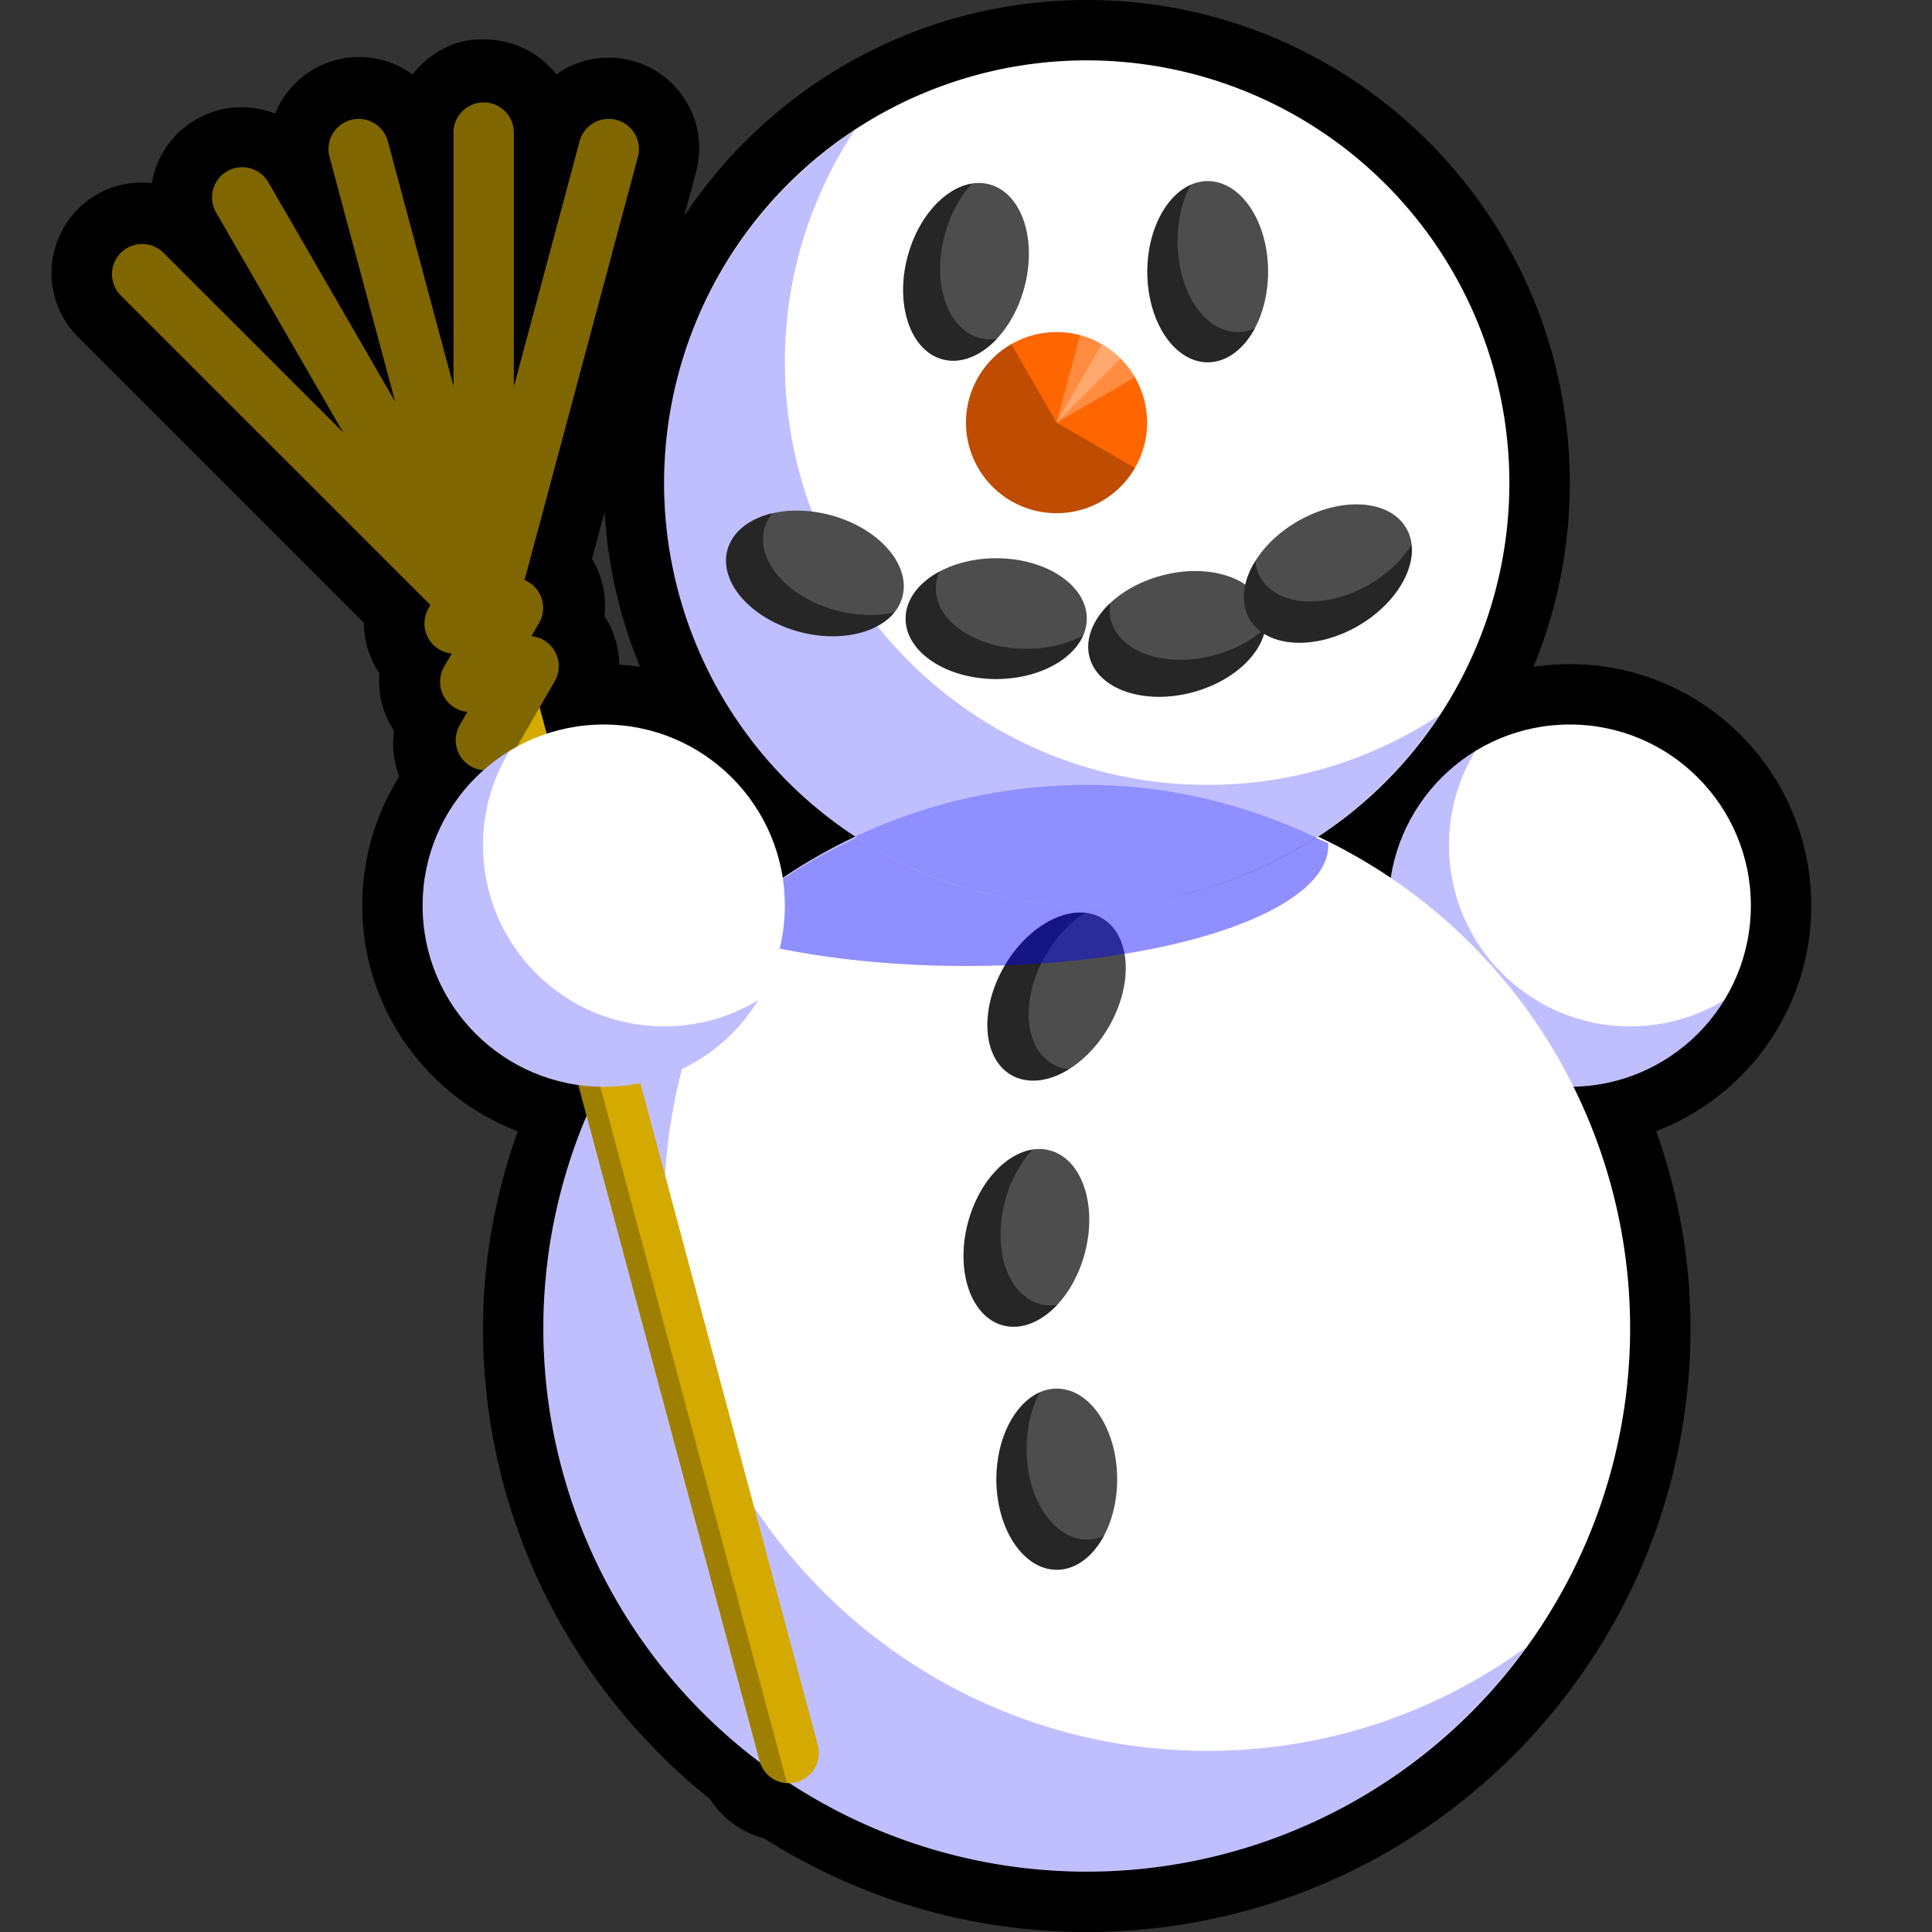 <?xml version="1.0" encoding="UTF-8" standalone="no"?>
<!-- Created with Inkscape (http://www.inkscape.org/) -->

<svg
   xmlns:dc="http://purl.org/dc/elements/1.1/"
   xmlns:cc="http://creativecommons.org/ns#"
   xmlns:rdf="http://www.w3.org/1999/02/22-rdf-syntax-ns#"
   xmlns:svg="http://www.w3.org/2000/svg"
   xmlns="http://www.w3.org/2000/svg"
   xmlns:xlink="http://www.w3.org/1999/xlink"
   xmlns:sodipodi="http://sodipodi.sourceforge.net/DTD/sodipodi-0.dtd"
   xmlns:inkscape="http://www.inkscape.org/namespaces/inkscape"
   width="32"
   height="32"
   id="svg4150"
   version="1.1"
   inkscape:version="0.48.5 r10040"
   viewBox="0 0 32 32"
   sodipodi:docname="snowman-00.svg">
  <rect x="0" y="0" width="32" height="32" fill="#333333" stroke="none"/>
  <defs
     id="defs4152" />
  <sodipodi:namedview
     id="base"
     pagecolor="#ffffff"
     bordercolor="#666666"
     borderopacity="1.0"
     inkscape:pageopacity="0.0"
     inkscape:pageshadow="2"
     inkscape:zoom="1.18"
     inkscape:cx="16"
     inkscape:cy="16"
     inkscape:current-layer="g3904"
     showgrid="false"
     inkscape:grid-bbox="true"
     inkscape:document-units="px"
     objecttolerance="10000"
     inkscape:snap-perpendicular="true"
     guidetolerance="10000"
     inkscape:window-width="1024"
     inkscape:window-height="741"
     inkscape:window-x="0"
     inkscape:window-y="2"
     inkscape:window-maximized="1"
     showguides="false"
     inkscape:guide-bbox="true">
    <inkscape:grid
       type="xygrid"
       id="grid4698"
       empspacing="4" />
    <sodipodi:guide
       position="16,32"
       orientation="1,0"
       id="guide4769" />
    <sodipodi:guide
       position="16,16"
       orientation="-0.707,0.707"
       id="guide4773" />
    <sodipodi:guide
       position="16,16"
       orientation="0.707,0.707"
       id="guide4775" />
  </sodipodi:namedview>
  <g
     id="layer1"
     inkscape:label="Layer 1"
     inkscape:groupmode="layer">
    <g
       id="use3944"
       transform="translate(19,0)">
      <path
         style="fill:yellow;fill-opacity:0.502;stroke:black;stroke-width:2;stroke-linecap:round;stroke-linejoin:round;stroke-miterlimit:4;stroke-opacity:1;stroke-dasharray:none"
         d="m 52,1 c -3.866,0 -7,3.134 -7,7 0,2.458 1.272,4.626 3.188,5.875 -0.43,0.202 -0.829,0.455 -1.219,0.719 C 46.766,13.134 45.516,12 44,12 c -0.335,0 -0.637,0.086 -0.938,0.188 l -0.125,-0.469 0.25,-0.438 a 0.5,0.5 0 0 0 -0.375,-0.75 l 0.125,-0.219 a 0.5,0.5 0 0 0 -0.25,-0.75 l 1.875,-6.969 A 0.5,0.5 0 0 0 43.875,2 0.5,0.5 0 0 0 43.594,2.344 L 42.5,6.375 42.531,2.188 A 0.5,0.5 0 0 0 42,1.656 a 0.5,0.5 0 0 0 -0.094,0 0.5,0.5 0 0 0 -0.188,0.094 0.5,0.5 0 0 0 -0.188,0.469 l 0,4.219 L 40.438,2.344 A 0.5,0.5 0 0 0 39.719,2 a 0.5,0.5 0 0 0 -0.25,0.594 l 1.125,4.188 -2.156,-3.75 A 0.5,0.5 0 0 0 37.75,2.844 0.5,0.5 0 0 0 37.562,3.531 L 39.656,7.125 36.719,4.188 A 0.5,0.5 0 0 0 36.156,4.062 0.5,0.5 0 0 0 36,4.875 L 41.125,10 41.094,10.062 a 0.504,0.504 0 0 0 0.375,0.75 l -0.125,0.219 a 0.504,0.504 0 0 0 0.406,0.75 L 41.625,12 a 0.5,0.5 0 0 0 0.312,0.812 C 41.358,13.36 41,14.14 41,15 c 0,1.506 1.116,2.754 2.562,2.969 l 0.156,0.594 C 43.269,19.622 43,20.775 43,22 c 0,2.923 1.403,5.512 3.562,7.156 0.054,0.2 0.241,0.32 0.438,0.344 0.007,0.005 0.024,-0.005 0.031,0 1.425,0.947 3.13,1.5 4.969,1.5 4.971,0 9,-4.029 9,-9 0,-1.442 -0.363,-2.796 -0.969,-4 C 61.673,17.983 63,16.646 63,15 63,13.343 61.657,12 60,12 58.484,12 57.234,13.134 57.031,14.594 56.641,14.33 56.242,14.077 55.812,13.875 57.728,12.626 59,10.458 59,8 59,4.134 55.866,1 52,1 z"
         transform="translate(-53,0)"
         id="path4054"
         inkscape:connector-curvature="0" />
    </g>
    <g
       id="g3904">
      <use
         height="32"
         width="32"
         transform="translate(16,0)"
         id="use3024"
         xlink:href="#g3020"
         y="0"
         x="0" />
      <path
         transform="translate(2,-1)"
         d="M 25,23 A 9,9 0 1 1 7,23 9,9 0 1 1 25,23 z"
         sodipodi:ry="9"
         sodipodi:rx="9"
         sodipodi:cy="23"
         sodipodi:cx="16"
         id="path2995"
         style="fill:white;fill-opacity:1;stroke:none"
         sodipodi:type="arc" />
      <path
         inkscape:connector-curvature="0"
         id="path3008"
         d="M 12.719,14.719 C 10.469,16.355 9,19.005 9,22 c 0,4.971 4.029,9 9,9 2.995,0 5.645,-1.469 7.281,-3.719 C 23.797,28.361 21.976,29 20,29 c -4.971,0 -9,-4.029 -9,-9 0,-1.976 0.639,-3.797 1.719,-5.281 z"
         style="fill:blue;fill-opacity:0.251;stroke:none" />
      <path
         transform="translate(3,1)"
         d="M 22,7 A 7,7 0 1 1 8,7 7,7 0 1 1 22,7 z"
         sodipodi:ry="7"
         sodipodi:rx="7"
         sodipodi:cy="7"
         sodipodi:cx="15"
         id="path2993"
         style="fill:white;fill-opacity:1;stroke:none"
         sodipodi:type="arc" />
      <g
         transform="matrix(0.966,0.259,-0.259,0.966,3.901,-4.436)"
         id="g3031">
        <path
           sodipodi:type="arc"
           style="fill:#4d4d4d;fill-opacity:1;stroke:none"
           id="path2999"
           sodipodi:cx="14"
           sodipodi:cy="6.5"
           sodipodi:rx="1"
           sodipodi:ry="1.5"
           d="M 15,6.5 C 15,7.328 14.552,8 14,8 13.448,8 13,7.328 13,6.5 13,5.672 13.448,5 14,5 c 0.552,0 1,0.672 1,1.5 z"
           transform="translate(0,-1)" />
        <path
           inkscape:connector-curvature="0"
           style="fill:black;fill-opacity:0.502;stroke:none"
           d="M 13.719,4.062 C 13.308,4.249 13,4.823 13,5.5 13,6.328 13.448,7 14,7 14.314,7 14.598,6.778 14.781,6.438 14.689,6.479 14.601,6.5 14.5,6.5 c -0.552,0 -1,-0.672 -1,-1.5 0,-0.357 0.08,-0.68 0.219,-0.938 z"
           id="path3028" />
      </g>
      <path
         inkscape:connector-curvature="0"
         id="path3003"
         d="M 14.156,2.156 C 12.261,3.409 11,5.558 11,8 c 0,3.866 3.134,7 7,7 2.442,0 4.591,-1.261 5.844,-3.156 C 22.738,12.574 21.424,13 20,13 16.134,13 13,9.866 13,6 13,4.576 13.426,3.262 14.156,2.156 z"
         style="fill:blue;fill-opacity:0.251;stroke:none" />
      <use
         height="32"
         width="32"
         transform="matrix(0.966,-0.259,0.259,0.966,3.381,4.294)"
         id="use3035"
         xlink:href="#g3031"
         y="0"
         x="0" />
      <use
         height="32"
         width="32"
         transform="matrix(0.5,-0.866,-0.866,-0.5,9.397,25.606)"
         id="use3037"
         xlink:href="#g3031"
         y="0"
         x="0" />
      <use
         height="32"
         width="32"
         transform="matrix(0.259,-0.966,-0.966,-0.259,16.706,26.869)"
         id="use3039"
         xlink:href="#g3031"
         y="0"
         x="0" />
      <use
         height="32"
         width="32"
         transform="matrix(0,-1,-1,0,24,26.5)"
         id="use3041"
         xlink:href="#g3031"
         y="0"
         x="0" />
      <use
         height="32"
         width="32"
         transform="matrix(-0.259,-0.966,-0.966,0.259,30.488,23.79)"
         id="use3043"
         xlink:href="#g3031"
         y="0"
         x="0" />
      <use
         height="32"
         width="32"
         transform="matrix(0.966,0.259,-0.259,0.966,3.21,8.012)"
         id="use3839"
         xlink:href="#g3031"
         y="0"
         x="0" />
      <use
         height="32"
         width="32"
         transform="translate(1,16)"
         id="use3841"
         xlink:href="#g3031"
         y="0"
         x="0" />
      <use
         height="32"
         width="32"
         transform="matrix(0.966,-0.259,0.259,0.966,0.881,24.294)"
         id="use3843"
         xlink:href="#g3031"
         y="0"
         x="0" />
      <path
         transform="translate(0,-1.5)"
         d="m 19,8.5 a 1.5,1.5 0 1 1 -3,0 1.5,1.5 0 1 1 3,0 z"
         sodipodi:ry="1.5"
         sodipodi:rx="1.5"
         sodipodi:cy="8.5"
         sodipodi:cx="17.5"
         id="path3845"
         style="fill:#f60;fill-opacity:1;stroke:none"
         sodipodi:type="arc" />
      <path
         sodipodi:end="4.1887902"
         sodipodi:start="0.52359878"
         sodipodi:type="arc"
         style="fill:black;fill-opacity:0.251;stroke:none"
         id="path3847"
         sodipodi:cx="17.5"
         sodipodi:cy="8.5"
         sodipodi:rx="1.5"
         sodipodi:ry="1.5"
         d="M 18.799,9.25 A 1.5,1.5 0 1 1 16.75,7.201 L 17.5,8.5 z"
         transform="translate(0,-1.5)" />
      <path
         transform="translate(0,-1.5)"
         d="m 18.25,7.201 a 1.5,1.5 0 0 1 0.311,0.238 L 17.5,8.5 z"
         sodipodi:ry="1.5"
         sodipodi:rx="1.5"
         sodipodi:cy="8.5"
         sodipodi:cx="17.5"
         id="path3849"
         style="fill:white;fill-opacity:0.251;stroke:none"
         sodipodi:type="arc"
         sodipodi:start="5.2359878"
         sodipodi:end="5.4977871" />
      <path
         sodipodi:end="5.7595865"
         sodipodi:start="4.9741884"
         sodipodi:type="arc"
         style="fill:white;fill-opacity:0.251;stroke:none"
         id="path3851"
         sodipodi:cx="17.5"
         sodipodi:cy="8.5"
         sodipodi:rx="1.5"
         sodipodi:ry="1.5"
         d="M 17.888,7.051 A 1.5,1.5 0 0 1 18.799,7.75 L 17.5,8.5 z"
         transform="translate(0,-1.5)" />
      <g
         transform="matrix(0.966,-0.259,0.259,0.966,8.804,-0.369)"
         id="g3891">
        <path
           inkscape:connector-curvature="0"
           style="fill:#d4aa00;fill-opacity:1;stroke:none"
           d="m -4,10 0,19.5 c 0,0.276 0.224,0.5 0.5,0.5 0.276,0 0.5,-0.224 0.5,-0.5 L -3,10 -4,10 z"
           id="rect3853" />
        <path
           inkscape:connector-curvature="0"
           style="fill:black;fill-opacity:0.251;stroke:none"
           d="m -4,10 0,19.5 c 0,0.218 0.149,0.401 0.344,0.469 L -3.656,10 -4,10 z"
           id="path3863" />
        <g
           id="g3878"
           transform="translate(-0.5,-5.2426024e-8)">
          <path
             inkscape:transform-center-y="-4"
             sodipodi:nodetypes="cc"
             inkscape:connector-curvature="0"
             id="path3866"
             d="M -3,10 -3,2"
             style="fill:black;fill-opacity:0.251;stroke:#806600;stroke-linecap:round;stroke-linejoin:round" />
          <use
             inkscape:transform-center-x="-1.0352761"
             transform="matrix(0.966,0.259,-0.259,0.966,2.486,1.117)"
             height="32"
             width="32"
             inkscape:transform-center-y="-3.8637033"
             id="use3868"
             xlink:href="#path3866"
             y="0"
             x="0" />
          <use
             inkscape:transform-center-x="1.0352762"
             transform="matrix(0.966,-0.259,0.259,0.966,-2.69,-0.436)"
             height="32"
             width="32"
             inkscape:transform-center-y="-3.8637033"
             id="use3870"
             xlink:href="#path3866"
             y="0"
             x="0" />
          <path
             inkscape:transform-center-x="-2"
             style="fill:black;fill-opacity:0.251;stroke:#806600;stroke-linecap:round;stroke-linejoin:round"
             d="M -3,10 1,3.072"
             id="path3872"
             inkscape:connector-curvature="0"
             sodipodi:nodetypes="cc"
             inkscape:transform-center-y="-3.4641016" />
          <use
             inkscape:transform-center-x="2"
             height="32"
             width="32"
             transform="matrix(0.866,-0.5,0.5,0.866,-5.402,-0.16)"
             id="use3876"
             inkscape:transform-center-y="-3.4641016"
             xlink:href="#path3866"
             y="0"
             x="0" />
        </g>
        <path
           style="fill:black;fill-opacity:0.251;stroke:#806600;stroke-width:1;stroke-linecap:round;stroke-linejoin:round;stroke-miterlimit:4;stroke-opacity:1;stroke-dasharray:none"
           d="m -4,11 1,-1"
           id="path3885"
           inkscape:connector-curvature="0"
           sodipodi:nodetypes="cc" />
        <use
           x="0"
           y="0"
           xlink:href="#path3885"
           id="use3887"
           width="32"
           height="32"
           transform="translate(0,-1)" />
        <use
           x="0"
           y="0"
           xlink:href="#path3885"
           id="use3889"
           transform="translate(0,1)"
           width="32"
           height="32" />
      </g>
      <path
         inkscape:connector-curvature="0"
         id="path3817"
         d="m 18,13 c -2.382,0 -4.546,0.927 -6.156,2.438 C 12.922,15.783 14.387,16 16,16 c 3.314,0 6,-0.895 6,-2 0,-0.01 4.1e-4,-0.022 0,-0.031 C 20.791,13.365 19.443,13 18,13 z"
         style="fill:blue;fill-opacity:0.251;stroke:none" />
      <path
         style="fill:blue;fill-opacity:0.251;stroke:none"
         d="M 14.188 13.875 C 13.327 14.28 12.529 14.794 11.844 15.438 C 12.922 15.783 14.387 16 16 16 C 19.314 16 22 15.105 22 14 C 22 13.99 22 13.978 22 13.969 C 21.93 13.934 21.853 13.909 21.781 13.875 C 20.69 14.58 19.394 15 18 15 C 16.592 15 15.286 14.591 14.188 13.875 z "
         id="path4107" />
      <g
         transform="translate(3,0)"
         id="g3020">
        <path
           sodipodi:type="arc"
           style="fill:white;fill-opacity:1;stroke:none"
           id="path3013"
           sodipodi:cx="7"
           sodipodi:cy="15"
           sodipodi:rx="3"
           sodipodi:ry="3"
           d="m 10,15 c 0,1.657 -1.343,3 -3,3 -1.657,0 -3,-1.343 -3,-3 0,-1.657 1.343,-3 3,-3 1.657,0 3,1.343 3,3 z" />
        <path
           inkscape:connector-curvature="0"
           style="fill:blue;fill-opacity:0.251;stroke:none"
           d="M 5.438,12.438 C 4.575,12.964 4,13.915 4,15 4,16.657 5.343,18 7,18 8.085,18 9.036,17.425 9.562,16.562 9.108,16.84 8.572,17 8,17 6.343,17 5,15.657 5,14 5,13.428 5.16,12.892 5.438,12.438 z"
           id="path3015" />
      </g>
    </g>
    <g
       transform="matrix(0.966,-0.259,0.259,0.966,42.321,-0.24)"
       id="g3992" />
    <g
       transform="translate(37,0)"
       id="g4010" />
  </g>
</svg>
